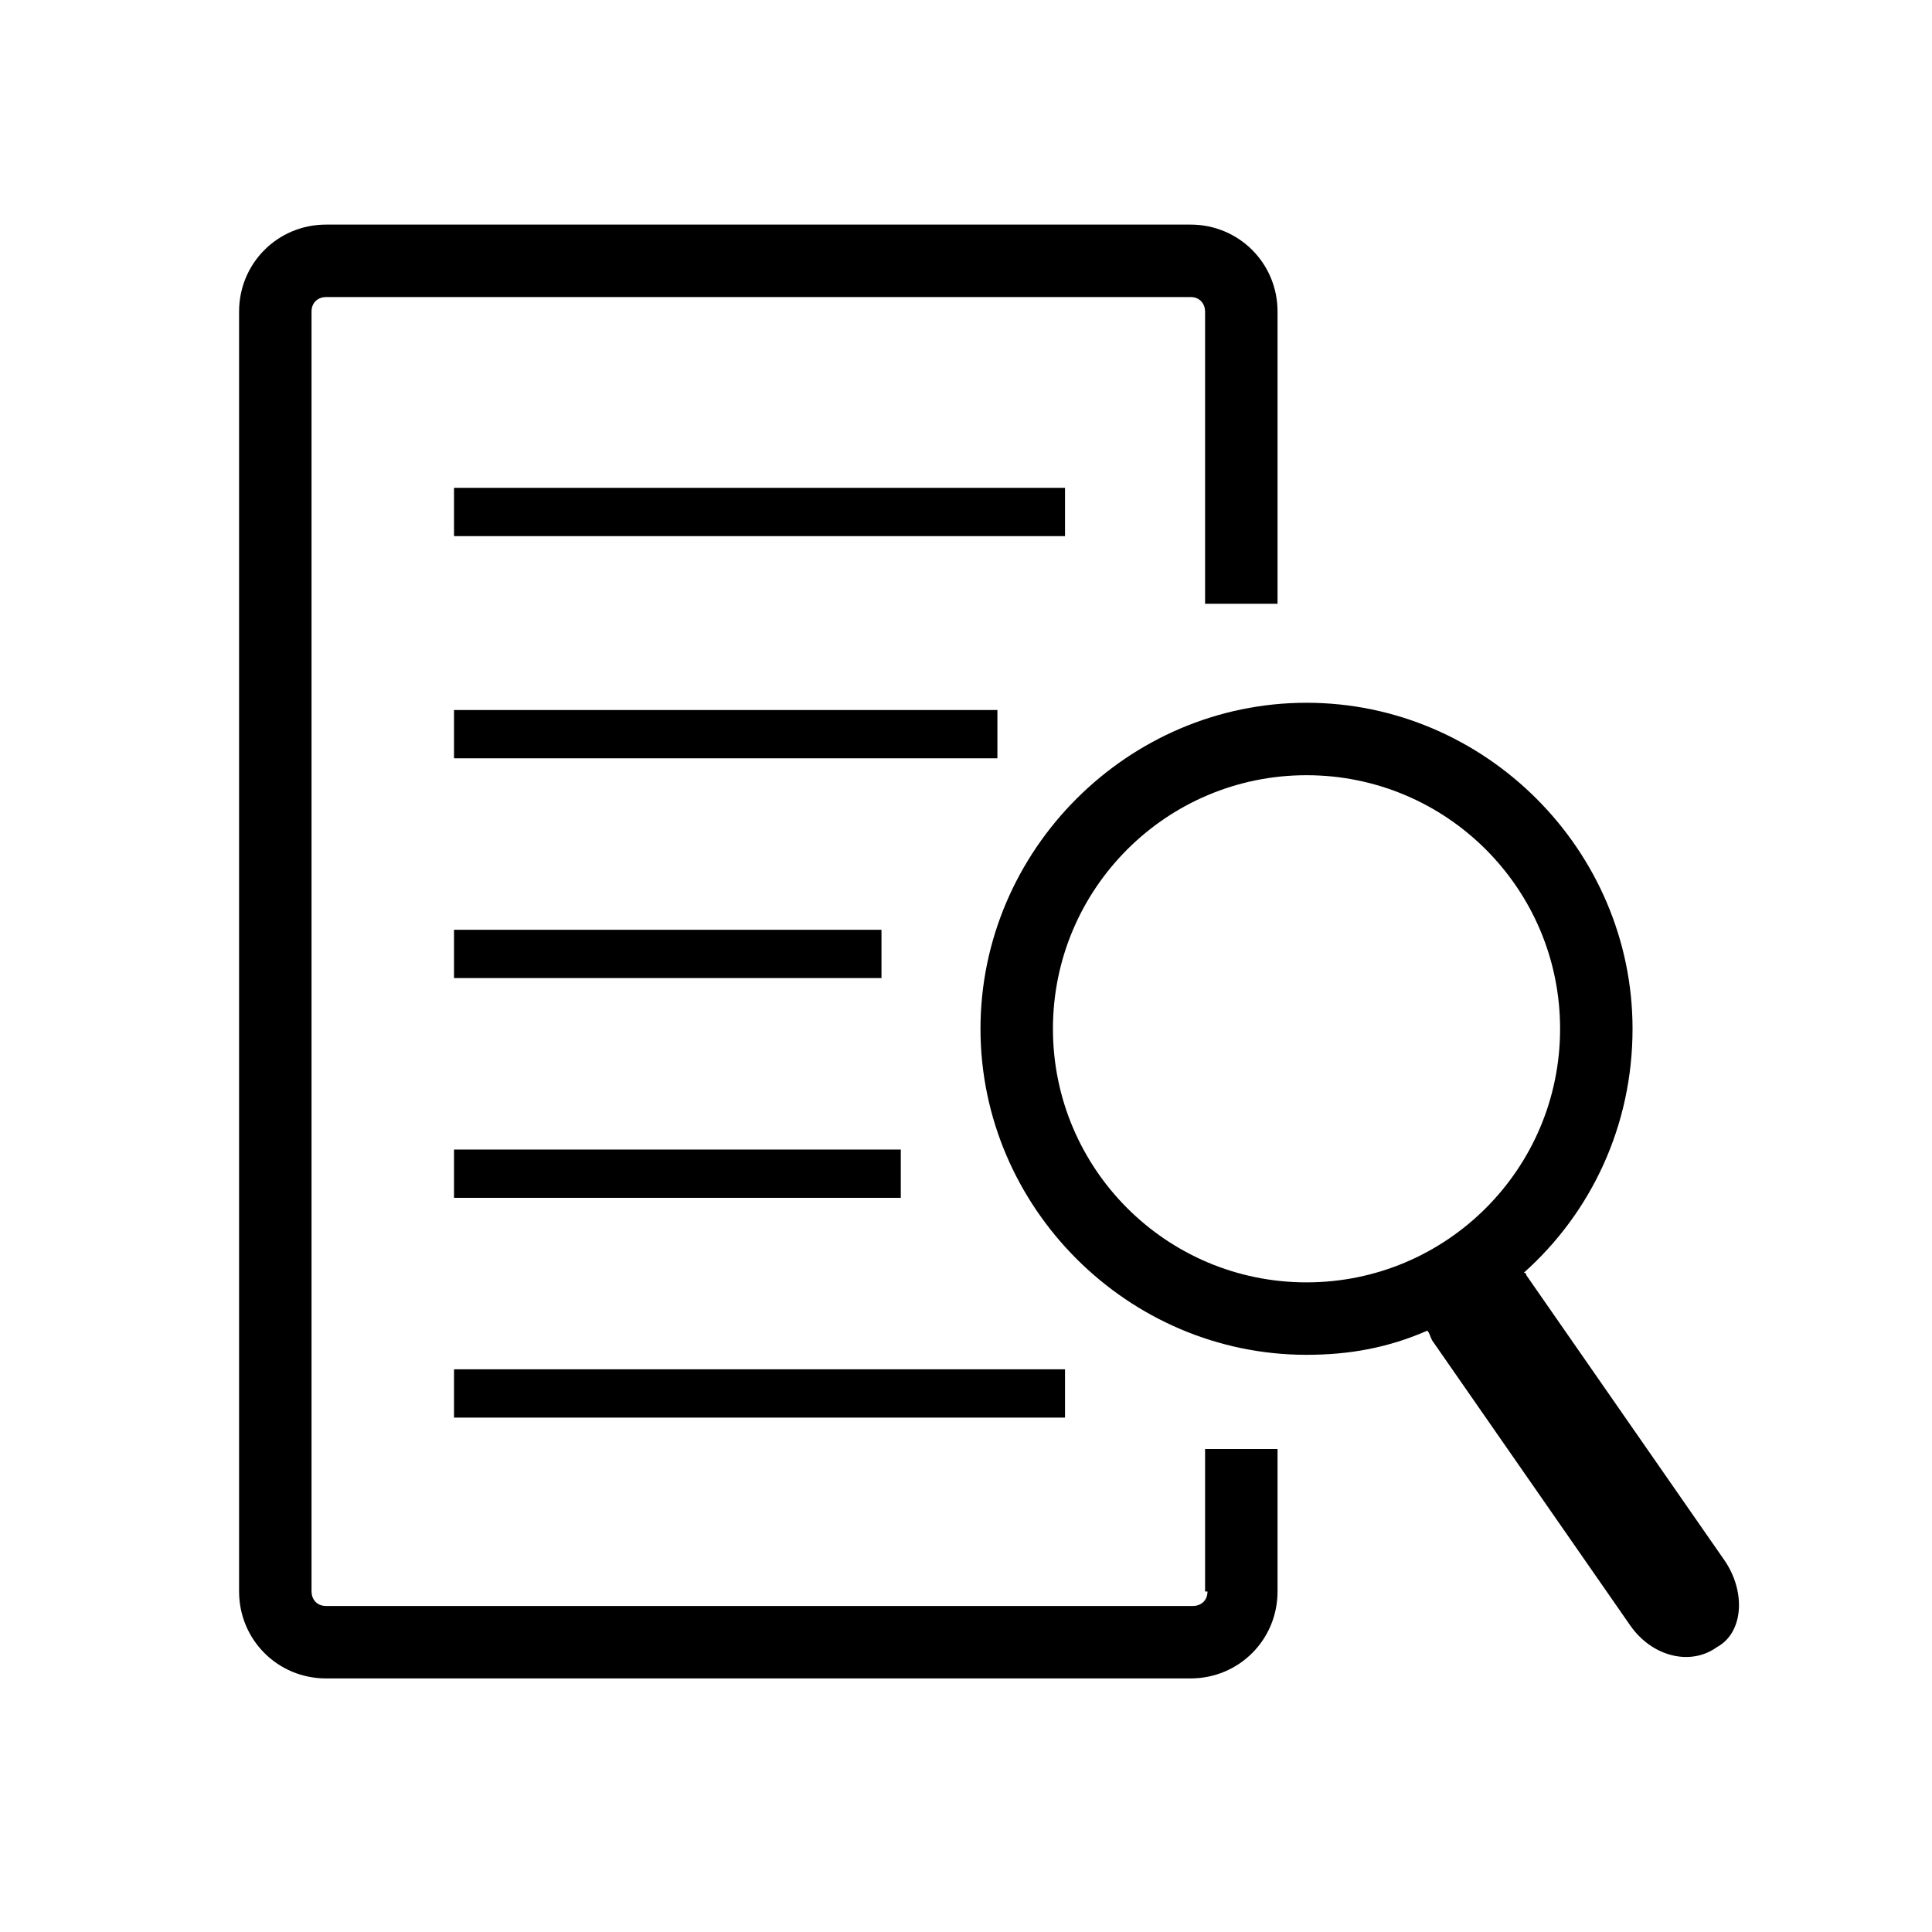 <?xml version="1.0" encoding="utf-8"?>
<!-- Generator: Adobe Illustrator 17.1.0, SVG Export Plug-In . SVG Version: 6.00 Build 0)  -->
<!DOCTYPE svg PUBLIC "-//W3C//DTD SVG 1.1//EN" "http://www.w3.org/Graphics/SVG/1.1/DTD/svg11.dtd">
<svg version="1.1" id="Layer_1" xmlns="http://www.w3.org/2000/svg" xmlns:xlink="http://www.w3.org/1999/xlink" x="0px" y="0px"
	 viewBox="0 0 80 80" enable-background="new 0 0 80 80" xml:space="preserve">
<g>
	<rect x="18.8" y="20.2" width="25.3" height="2"/>
	<rect x="18.8" y="29.4" width="22.5" height="2"/>
	<rect x="18.8" y="38.5" width="17.7" height="2"/>
	<rect x="18.8" y="47.6" width="18.5" height="2"/>
	<rect x="18.8" y="56.7" width="25.3" height="2"/>
	<path d="M50,65.9c0,0.4-0.3,0.6-0.6,0.6H13.5c-0.4,0-0.6-0.3-0.6-0.6v-53c0-0.4,0.3-0.6,0.6-0.6h35.8c0.4,0,0.6,0.3,0.6,0.6V25h3
		V12.9c0-2-1.6-3.6-3.6-3.6H13.5c-2,0-3.6,1.6-3.6,3.6v53c0,2,1.6,3.6,3.6,3.6h35.8c2,0,3.6-1.6,3.6-3.6V60h-3V65.9z"/>
	<path d="M71.4,64.6l-8.2-11.8c0-0.1-0.1-0.1-0.1-0.1c2.8-2.5,4.5-6.1,4.5-10.1c0-7.4-6.1-13.5-13.5-13.5s-13.5,6.1-13.5,13.5
		c0,7.4,6.1,13.5,13.5,13.5c1.8,0,3.4-0.3,5-1c0.1,0.1,0.1,0.2,0.2,0.4l8.2,11.8c0.9,1.3,2.5,1.7,3.6,0.9
		C72.2,67.6,72.3,65.9,71.4,64.6z M54.1,53.1c-5.8,0-10.5-4.7-10.5-10.5c0-5.8,4.7-10.5,10.5-10.5s10.5,4.7,10.5,10.5
		C64.6,48.4,59.9,53.1,54.1,53.1z"/>
</g>
</svg>
